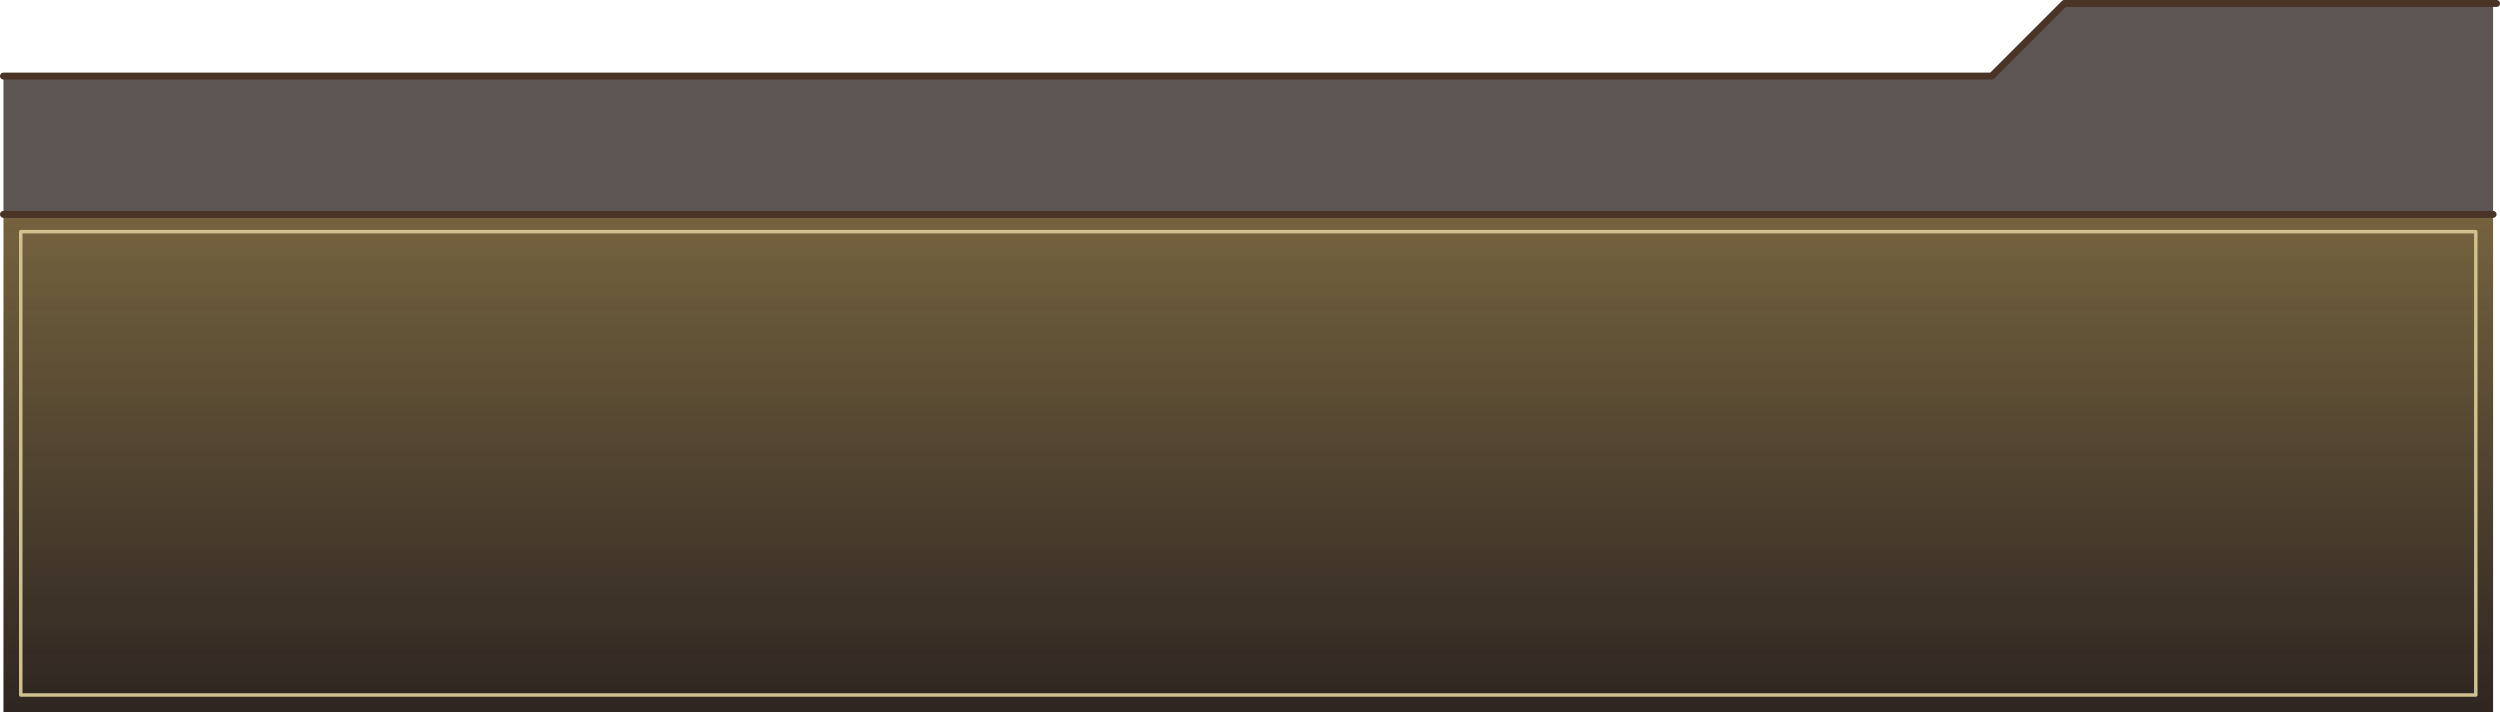 <?xml version="1.0" encoding="utf-8"?>
<!-- Generator: Adobe Illustrator 23.0.6, SVG Export Plug-In . SVG Version: 6.00 Build 0)  -->
<svg version="1.1" id="Layer_1" xmlns="http://www.w3.org/2000/svg" xmlns:xlink="http://www.w3.org/1999/xlink" x="0px" y="0px"
	 viewBox="0 0 723 206" style="enable-background:new 0 0 723 206;" xml:space="preserve">
<style type="text/css">
	.st0{fill-rule:evenodd;clip-rule:evenodd;fill:url(#SVGID_1_);}
	.st1{fill:none;stroke:#D0C18E;stroke-linecap:round;stroke-linejoin:round;}
	.st2{fill-rule:evenodd;clip-rule:evenodd;fill:#180E0A;fill-opacity:0.702;}
	.st3{fill:none;stroke:#493425;stroke-width:2;stroke-linecap:round;stroke-linejoin:round;}
</style>
<g transform="matrix(1.0, 0.0, 0.0, 1.0, 1.0, -322.0)">
	
		<linearGradient id="SVGID_1_" gradientUnits="userSpaceOnUse" x1="-5739.838" y1="-74343.82" x2="-4101.613" y2="-74343.82" gradientTransform="matrix(0 -8.790000e-02 -1.100000e-02 0 -457.782 23.226)">
		<stop  offset="0" style="stop-color:#180E0A;stop-opacity:0.902"/>
		<stop  offset="1" style="stop-color:#6F5C35;stop-opacity:0.953"/>
	</linearGradient>
	<path class="st0" d="M720,528H0V384h720V528 M715,523V389H5v134H715H5V389h710V523"/>
	<path class="st1" d="M715,523H5V389h710V523z"/>
	<path class="st2" d="M720,323v61H0v-40h575l21-21H720"/>
	<path class="st3" d="M720,323h1 M720,384H0 M0,344h575l21-21h124"/>
</g>
</svg>
